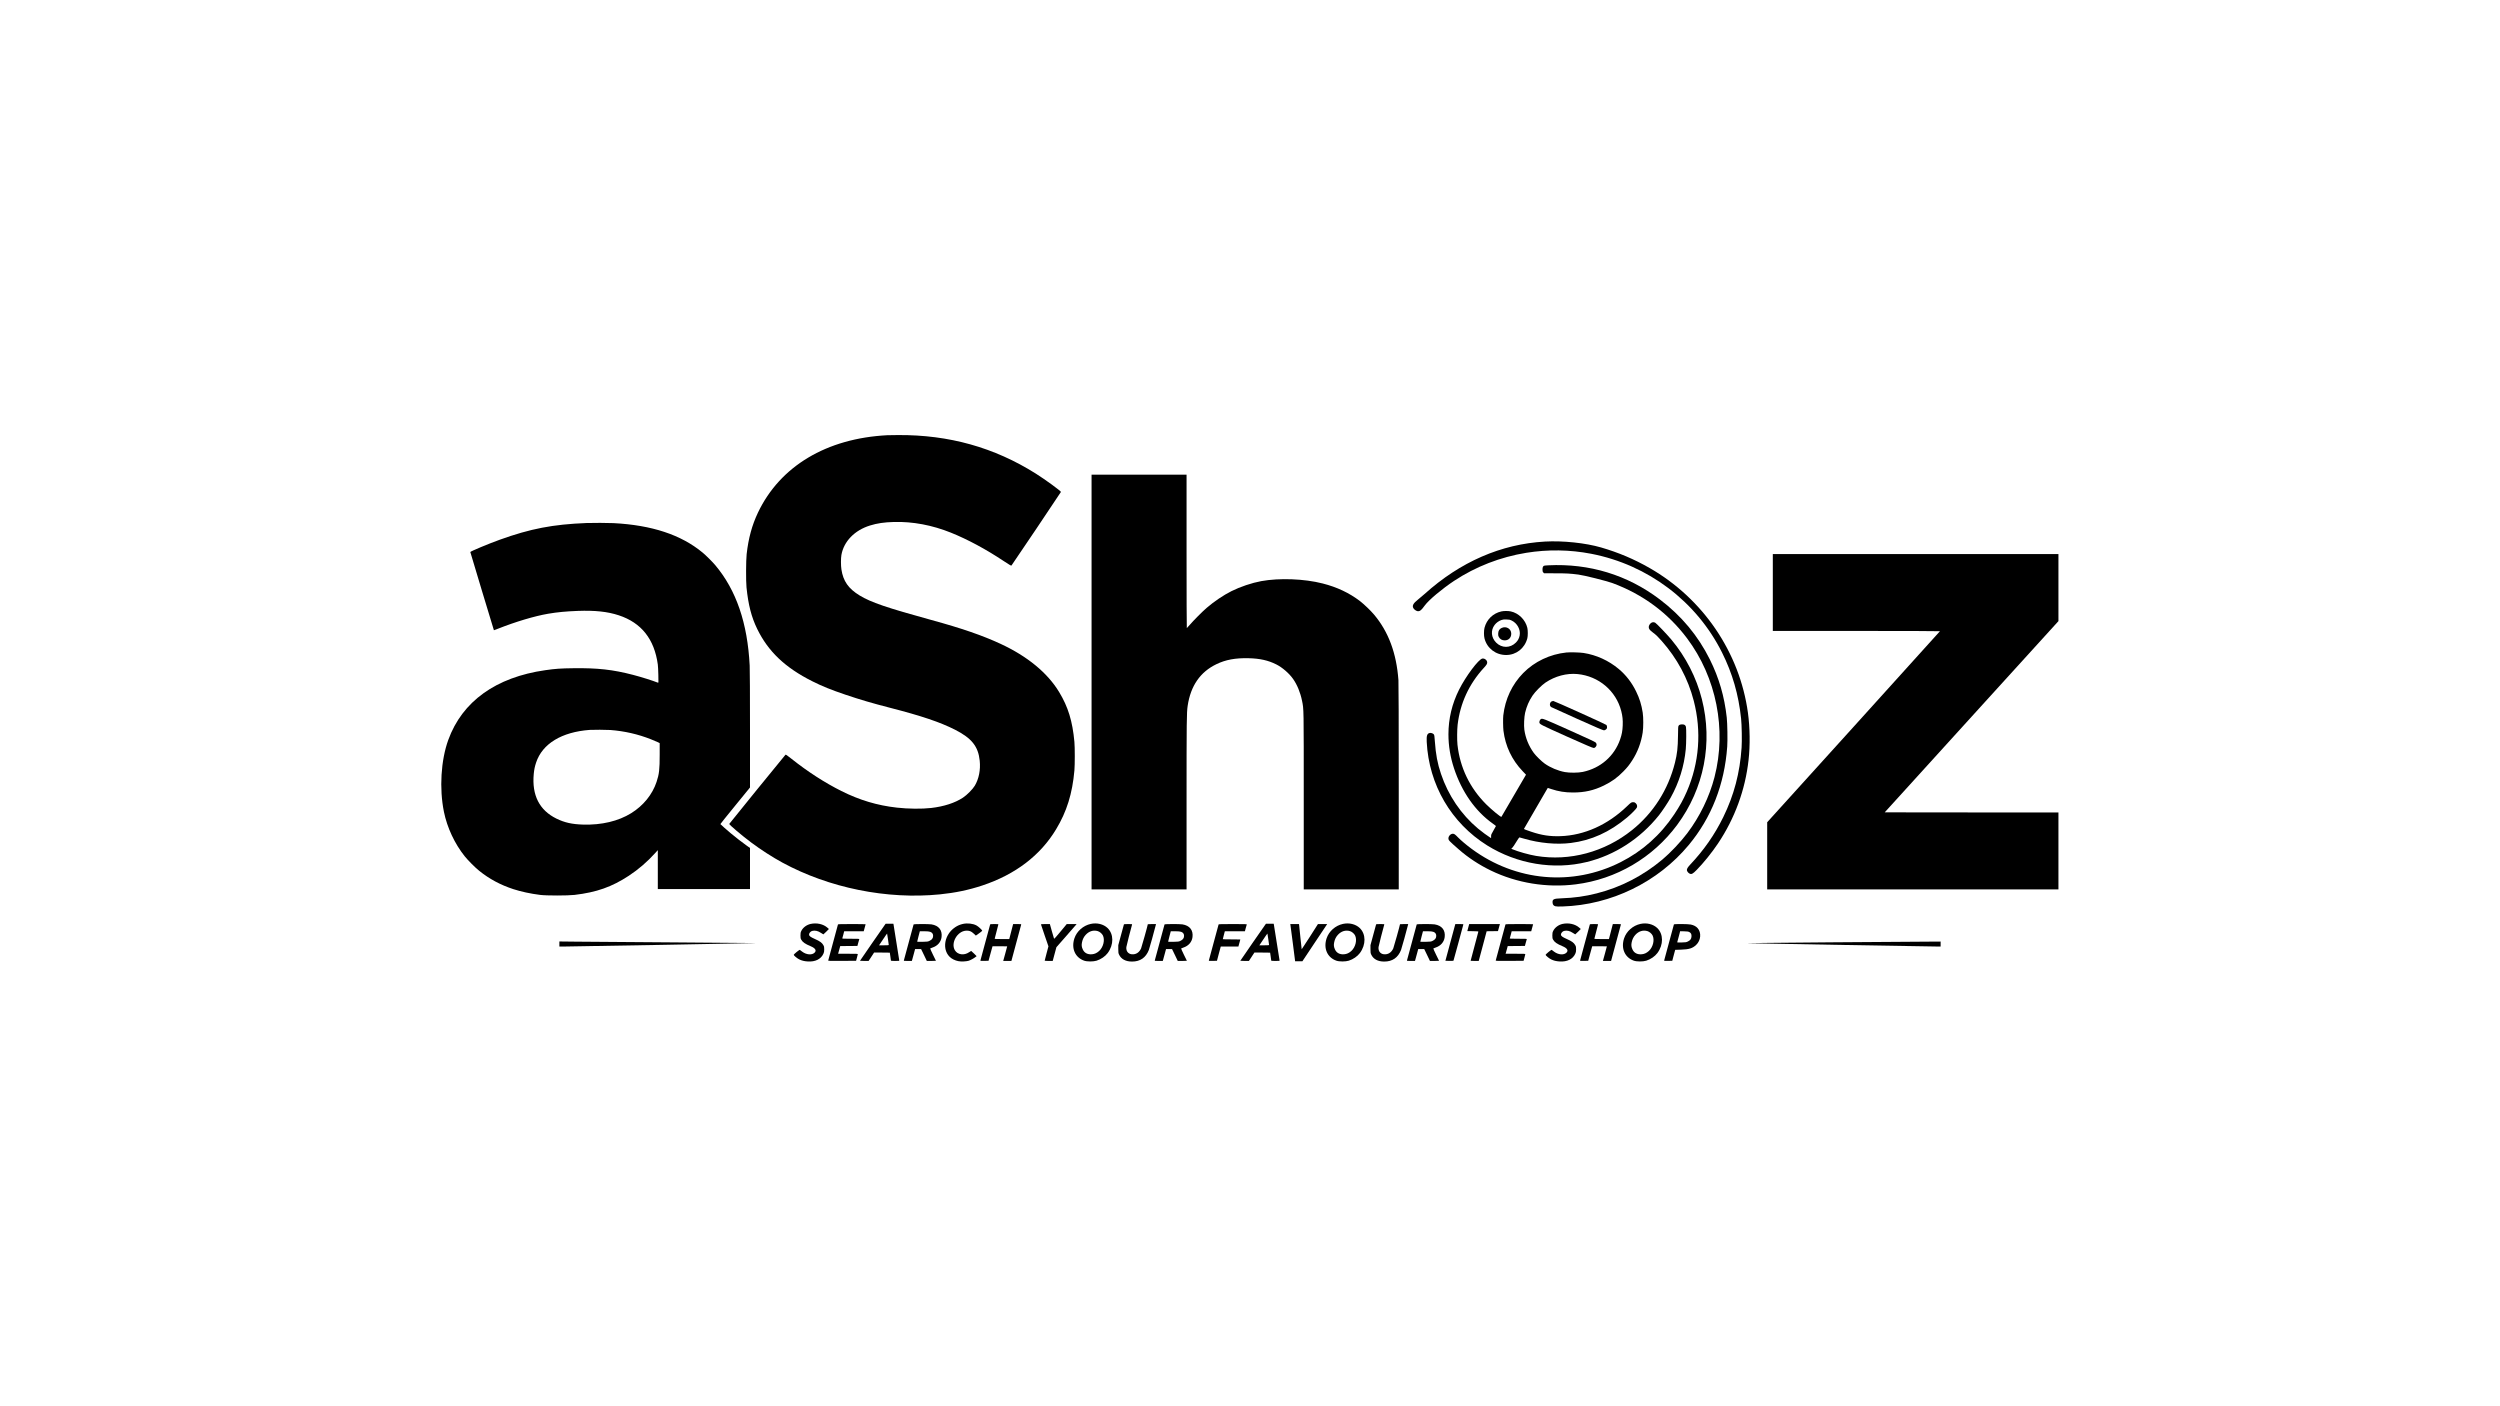 <?xml version="1.0" standalone="no"?>
<!DOCTYPE svg PUBLIC "-//W3C//DTD SVG 20010904//EN"
 "http://www.w3.org/TR/2001/REC-SVG-20010904/DTD/svg10.dtd">
<svg version="1.0" xmlns="http://www.w3.org/2000/svg"
 width="8000pt" height="4500pt" viewBox="0 0 8000 4500"
 preserveAspectRatio="xMidYMid meet">

<g transform="translate(0,4500) scale(0.1,-0.1)"
fill="#000000" stroke="none">
<path d="M28395 31073 c-1945 -100 -3433 -990 -4140 -2476 -191 -402 -305
-820 -362 -1327 -22 -196 -25 -863 -5 -1065 57 -560 156 -947 342 -1330 351
-722 894 -1239 1765 -1676 314 -158 596 -272 1065 -431 466 -157 867 -275
1405 -413 1024 -263 1614 -462 2096 -706 534 -272 743 -534 790 -992 30 -293
-27 -579 -157 -799 -65 -110 -254 -301 -378 -382 -258 -170 -608 -283 -1016
-331 -295 -34 -741 -30 -1100 11 -627 70 -1194 240 -1775 531 -533 267 -1080
620 -1594 1029 -150 119 -186 143 -196 132 -54 -58 -1798 -2205 -1799 -2214
-2 -26 412 -377 693 -587 314 -235 689 -477 1006 -649 1497 -813 3347 -1187
5040 -1018 493 50 921 139 1361 285 1055 351 1857 962 2359 1798 342 567 520
1141 586 1882 16 180 16 740 0 915 -61 662 -200 1118 -489 1595 -372 615
-1018 1146 -1878 1544 -585 270 -1236 495 -2209 761 -1426 391 -1937 566
-2295 784 -362 221 -528 459 -585 836 -19 123 -19 354 0 461 76 434 421 790
915 943 232 72 451 104 770 113 597 16 1221 -101 1819 -342 536 -216 1119
-529 1696 -913 181 -120 232 -149 241 -140 23 25 1584 2346 1584 2356 0 30
-504 398 -803 586 -1332 839 -2780 1244 -4407 1234 -157 -1 -312 -3 -345 -5z"/>
<path d="M34930 23175 l0 -6635 1520 0 1520 0 0 2723 c0 2715 3 2930 35 3149
95 641 401 1084 920 1334 297 144 609 201 1029 191 361 -8 629 -68 887 -198
191 -95 413 -287 537 -464 131 -186 234 -436 287 -699 57 -281 55 -160 55
-3218 l0 -2818 1520 0 1520 0 0 3278 c0 2131 -4 3326 -10 3417 -63 861 -317
1546 -778 2095 -107 128 -325 337 -450 433 -345 264 -737 449 -1197 566 -590
151 -1383 181 -1965 75 -300 -55 -674 -181 -952 -320 -261 -131 -554 -329
-797 -538 -136 -117 -420 -403 -536 -539 -49 -58 -93 -106 -97 -106 -5 -1 -8
1104 -8 2454 l0 2455 -1520 0 -1520 0 0 -6635z"/>
<path d="M18765 28263 c-1077 -43 -1789 -180 -2775 -535 -364 -131 -939 -372
-940 -393 -1 -8 750 -2494 755 -2503 1 -1 60 21 131 49 558 222 1170 405 1603
479 299 51 562 76 949 91 553 20 953 -22 1314 -141 722 -238 1137 -761 1248
-1575 6 -44 14 -194 17 -334 6 -246 5 -254 -13 -247 -170 68 -541 184 -799
251 -647 168 -1131 222 -1903 212 -416 -5 -576 -16 -902 -63 -1581 -225 -2659
-1000 -3105 -2231 -236 -651 -291 -1555 -139 -2303 103 -505 344 -1019 664
-1420 106 -132 334 -361 465 -466 322 -260 679 -451 1090 -586 249 -81 551
-146 860 -185 202 -26 882 -25 1100 0 708 84 1193 256 1739 614 306 201 596
451 849 733 l77 85 0 -622 0 -623 1475 0 1475 0 0 658 0 657 -107 76 c-131 92
-359 269 -508 394 -129 107 -329 285 -333 294 -1 4 211 269 473 589 l475 582
0 1853 c0 1076 -4 1934 -10 2047 -69 1363 -430 2416 -1102 3215 -90 107 -303
319 -407 404 -687 568 -1621 877 -2846 941 -169 9 -683 11 -870 3z m766 -6623
c454 -35 885 -133 1299 -297 91 -36 191 -78 223 -94 l57 -29 0 -366 c0 -478
-17 -626 -100 -875 -134 -403 -423 -760 -812 -1001 -411 -255 -947 -382 -1538
-365 -357 11 -594 64 -855 192 -545 268 -789 749 -725 1430 14 143 33 236 76
365 200 601 816 976 1714 1043 109 8 538 6 661 -3z"/>
<path d="M49440 27670 c-1404 -79 -2710 -648 -3854 -1678 -65 -59 -162 -141
-215 -182 -151 -119 -190 -196 -139 -278 28 -45 102 -92 145 -92 66 0 106 34
216 185 129 177 560 538 942 790 694 457 1475 760 2305 895 693 112 1391 102
2080 -31 1816 -352 3365 -1521 4184 -3158 334 -668 530 -1345 611 -2116 22
-205 31 -716 16 -930 -55 -807 -242 -1518 -585 -2220 -275 -561 -618 -1055
-1064 -1528 -73 -78 -102 -126 -102 -169 0 -35 44 -93 86 -113 63 -30 101 -11
224 114 217 219 494 563 688 853 537 804 870 1714 976 2668 53 469 45 1033
-20 1510 -264 1930 -1436 3655 -3147 4634 -494 283 -992 494 -1551 657 -500
145 -1219 221 -1796 189z"/>
<path d="M56730 26040 l0 -1230 2676 0 c1623 0 2674 -4 2672 -9 -1 -5 -1246
-1383 -2765 -3061 l-2763 -3052 0 -1074 0 -1074 4660 0 4660 0 0 1230 0 1230
-2780 2 -2779 3 2779 3060 2780 3059 0 1073 0 1073 -4570 0 -4570 0 0 -1230z"/>
<path d="M49545 26910 c-66 -3 -128 -9 -137 -14 -33 -15 -48 -53 -48 -120 0
-54 4 -70 24 -93 l24 -27 373 -2 c360 -1 440 -5 724 -40 178 -21 915 -206
1103 -276 965 -358 1771 -956 2377 -1763 940 -1253 1271 -2923 880 -4440 -164
-634 -470 -1265 -874 -1800 -205 -272 -539 -625 -791 -837 -623 -523 -1335
-891 -2105 -1086 -374 -95 -722 -144 -1127 -158 -258 -9 -296 -29 -285 -147 5
-58 34 -93 91 -108 28 -8 104 -10 231 -6 1554 50 3044 776 4034 1966 729 877
1145 1940 1232 3146 15 207 6 740 -15 935 -75 677 -248 1269 -542 1860 -379
760 -910 1396 -1605 1922 -1032 781 -2250 1153 -3564 1088z"/>
<path d="M48045 25435 c-267 -59 -472 -257 -541 -525 -22 -86 -23 -253 0 -340
80 -315 360 -530 692 -530 324 0 595 214 679 536 19 75 19 250 0 332 -61 258
-278 473 -530 527 -85 18 -219 18 -300 0z m328 -292 c176 -83 289 -289 257
-472 -16 -92 -55 -167 -120 -232 -183 -184 -453 -184 -634 -2 -160 162 -180
392 -48 565 54 71 131 127 217 157 49 18 79 21 160 18 88 -2 108 -6 168 -34z"/>
<path d="M48053 24906 c-73 -34 -106 -87 -111 -176 -3 -52 0 -75 16 -106 39
-76 105 -116 192 -116 125 0 210 86 210 214 0 156 -160 252 -307 184z"/>
<path d="M52843 25071 c-47 -29 -83 -88 -83 -137 0 -58 30 -98 132 -174 104
-78 149 -120 277 -265 499 -561 847 -1209 1031 -1920 254 -980 176 -1987 -222
-2905 -112 -257 -227 -466 -403 -730 -439 -660 -1019 -1177 -1715 -1529 -1540
-779 -3352 -618 -4764 423 -163 119 -339 268 -435 365 -100 103 -125 121 -171
121 -69 0 -140 -74 -140 -145 0 -64 11 -76 333 -358 299 -262 649 -492 1022
-673 835 -404 1793 -560 2720 -443 1295 164 2465 850 3245 1904 860 1163 1146
2623 789 4026 -175 689 -513 1347 -973 1899 -138 166 -483 526 -520 544 -45
21 -84 20 -123 -3z"/>
<path d="M50125 24120 c-525 -54 -1019 -289 -1380 -655 -359 -365 -580 -834
-640 -1359 -11 -92 -7 -381 5 -486 61 -497 270 -938 617 -1300 l105 -110 -30
-52 c-59 -105 -753 -1292 -757 -1297 -17 -16 -320 234 -485 399 -527 525 -842
1180 -921 1910 -16 152 -13 481 5 640 81 685 364 1300 836 1815 91 99 110 130
110 177 0 71 -83 137 -155 124 -123 -23 -528 -564 -743 -992 -227 -451 -342
-933 -342 -1431 0 -367 59 -725 178 -1088 249 -755 682 -1373 1239 -1768 56
-39 102 -75 103 -80 0 -4 -35 -67 -77 -139 -73 -123 -78 -136 -78 -190 l0 -57
-34 20 c-74 44 -269 189 -385 285 -541 453 -953 1061 -1184 1749 -114 338
-167 621 -197 1046 -11 161 -16 196 -32 218 -24 32 -87 54 -130 46 -85 -16
-108 -84 -98 -285 69 -1372 783 -2594 1934 -3313 956 -596 2127 -791 3188
-531 897 219 1710 746 2309 1495 102 128 287 406 375 564 268 481 432 1007
484 1553 17 180 20 657 5 714 -15 54 -51 78 -116 78 -66 0 -98 -12 -119 -44
-14 -21 -17 -67 -19 -318 -4 -378 -27 -587 -97 -863 -217 -866 -692 -1612
-1375 -2159 -875 -701 -1998 -1003 -3069 -825 -223 37 -577 137 -757 213 l-38
16 35 33 c19 17 74 100 123 182 52 87 95 149 103 149 8 -1 77 -20 155 -43 490
-143 1035 -193 1490 -136 655 81 1242 347 1799 814 128 107 299 280 314 318
20 48 6 101 -36 140 -29 28 -42 33 -81 33 -58 0 -71 -8 -197 -130 -618 -595
-1369 -932 -2131 -957 -338 -11 -598 28 -936 142 -174 58 -233 82 -231 92 1 6
480 830 708 1219 l54 91 113 -37 c227 -76 440 -110 693 -110 371 0 668 67 990
224 252 124 429 251 621 448 129 132 186 203 282 351 173 266 288 570 338 897
24 157 25 482 1 635 -40 257 -101 453 -212 680 -139 285 -325 525 -555 717
-323 271 -717 450 -1125 513 -123 19 -429 27 -550 15z m356 -690 c677 -66
1232 -535 1399 -1184 41 -162 54 -283 47 -460 -7 -172 -29 -293 -83 -447 -186
-536 -627 -920 -1194 -1040 -143 -31 -426 -33 -575 -5 -221 41 -461 142 -642
269 -101 71 -287 253 -353 345 -162 225 -263 474 -301 741 -19 133 -6 411 24
541 50 208 122 377 238 550 81 123 290 333 414 417 307 207 680 307 1026 273z"/>
<path d="M49655 22556 c-69 -30 -79 -144 -16 -183 9 -6 384 -176 833 -377 583
-262 826 -366 852 -366 25 0 45 8 68 29 28 25 33 36 33 75 0 35 -6 51 -25 70
-27 26 -1667 766 -1697 766 -10 -1 -31 -7 -48 -14z"/>
<path d="M49307 21989 c-24 -14 -47 -62 -47 -98 0 -65 9 -69 875 -458 615
-275 830 -367 859 -367 30 -1 44 6 67 32 40 44 40 100 2 141 -21 22 -241 125
-845 395 -834 374 -861 384 -911 355z"/>
<path d="M25943 15435 c-131 -29 -247 -115 -300 -223 -24 -50 -28 -68 -28
-147 0 -73 4 -98 22 -130 44 -83 125 -140 306 -215 149 -62 193 -136 124 -205
-84 -84 -263 -70 -398 33 -34 26 -67 51 -74 56 -14 10 -195 -138 -195 -160 0
-21 111 -113 175 -144 82 -40 162 -60 275 -67 238 -15 419 74 498 245 22 47
26 71 27 142 0 76 -3 91 -30 139 -40 72 -111 124 -264 191 -149 66 -191 98
-191 145 0 45 48 101 98 115 90 25 188 3 287 -65 36 -25 69 -45 73 -45 4 0 46
39 92 86 l85 86 -49 43 c-129 115 -339 162 -533 120z"/>
<path d="M30815 15435 c-94 -21 -170 -53 -249 -106 -404 -270 -435 -846 -56
-1032 106 -52 200 -70 330 -63 58 3 127 12 154 21 59 18 166 76 219 118 l39
30 -83 83 c-46 46 -87 84 -91 84 -4 0 -33 -18 -65 -40 -161 -113 -371 -84
-458 64 -135 231 76 604 353 624 108 7 168 -15 251 -93 l68 -64 101 71 c56 39
102 77 102 84 0 25 -124 139 -187 172 -112 59 -288 78 -428 47z"/>
<path d="M34904 15435 c-242 -53 -447 -234 -523 -462 -106 -319 21 -612 310
-714 94 -34 293 -34 399 -1 141 44 277 138 357 245 198 267 195 608 -6 801
-131 124 -337 175 -537 131z m225 -231 c61 -18 132 -78 162 -135 72 -143 18
-375 -118 -500 -74 -66 -143 -98 -231 -106 -136 -11 -239 41 -290 149 -40 82
-47 145 -28 235 20 96 57 172 118 238 108 118 247 161 387 119z"/>
<path d="M42974 15435 c-242 -53 -447 -234 -523 -462 -106 -319 21 -612 310
-714 94 -34 293 -34 399 -1 141 44 277 138 357 245 198 267 195 608 -6 801
-131 124 -337 175 -537 131z m225 -231 c61 -18 132 -78 162 -135 72 -143 18
-375 -118 -500 -74 -66 -143 -98 -231 -106 -136 -11 -239 41 -290 149 -40 82
-47 145 -28 235 20 96 57 172 118 238 108 118 247 161 387 119z"/>
<path d="M50003 15435 c-131 -29 -247 -115 -300 -223 -24 -50 -28 -68 -28
-147 0 -73 4 -98 22 -130 44 -83 125 -140 306 -215 149 -62 193 -136 124 -205
-84 -84 -263 -70 -398 33 -34 26 -67 51 -74 56 -14 10 -195 -138 -195 -160 0
-21 111 -113 175 -144 82 -40 162 -60 275 -67 238 -15 419 74 498 245 22 47
26 71 27 142 0 76 -3 91 -30 139 -40 72 -111 124 -264 191 -149 66 -191 98
-191 145 0 45 48 101 98 115 90 25 188 3 287 -65 36 -25 69 -45 73 -45 4 0 46
39 92 86 l85 86 -49 43 c-129 115 -339 162 -533 120z"/>
<path d="M52494 15435 c-242 -53 -447 -234 -523 -462 -106 -319 21 -612 310
-714 94 -34 293 -34 399 -1 141 44 277 138 357 245 198 267 195 608 -6 801
-131 124 -337 175 -537 131z m225 -231 c61 -18 132 -78 162 -135 72 -143 18
-375 -118 -500 -74 -66 -143 -98 -231 -106 -136 -11 -239 41 -290 149 -40 82
-47 145 -28 235 20 96 57 172 118 238 108 118 247 161 387 119z"/>
<path d="M28317 15408 c-53 -71 -797 -1148 -797 -1153 0 -3 62 -5 138 -5 l137
0 89 135 88 135 251 -2 251 -3 18 -125 c9 -69 17 -128 18 -132 0 -5 61 -8 135
-8 135 0 135 0 130 23 -3 12 -43 267 -90 567 -47 300 -88 557 -91 573 l-6 27
-123 0 -124 0 -24 -32z m98 -459 c14 -96 25 -179 25 -186 0 -10 -37 -13 -155
-13 l-155 0 127 190 c69 105 128 188 130 186 2 -2 15 -82 28 -177z"/>
<path d="M40487 15408 c-53 -71 -797 -1148 -797 -1153 0 -3 62 -5 138 -5 l137
0 89 135 88 135 251 -2 251 -3 18 -125 c9 -69 17 -128 18 -132 0 -5 61 -8 135
-8 135 0 135 0 130 23 -3 12 -43 267 -90 567 -47 300 -88 557 -91 573 l-6 27
-123 0 -124 0 -24 -32z m98 -459 c14 -96 25 -179 25 -186 0 -10 -37 -13 -155
-13 l-155 0 127 190 c69 105 128 188 130 186 2 -2 15 -82 28 -177z"/>
<path d="M26815 15418 c-3 -7 -72 -265 -155 -573 -83 -308 -153 -568 -156
-578 -5 -16 19 -17 443 -15 l448 3 26 95 c15 52 28 103 28 113 1 16 -20 17
-315 17 l-315 0 7 23 c4 12 19 67 34 122 l27 100 275 3 275 2 27 101 c15 56
30 108 33 115 4 12 -40 14 -272 14 -244 0 -276 2 -271 15 3 9 18 63 33 120
l27 105 313 0 312 0 16 58 c39 138 45 160 45 166 0 3 -198 6 -440 6 -343 0
-442 -3 -445 -12z"/>
<path d="M29235 15418 c-3 -7 -72 -265 -155 -573 -83 -308 -153 -568 -156
-577 -5 -17 5 -18 125 -18 l130 0 14 48 c8 26 31 111 52 190 l38 142 96 0 96
0 92 -190 91 -190 146 0 c80 0 146 2 146 5 0 3 -43 91 -96 196 -52 106 -92
195 -87 199 4 4 37 17 72 28 165 55 271 177 291 335 27 222 -89 369 -322 407
-95 15 -567 13 -573 -2z m530 -236 c63 -21 95 -65 95 -129 0 -75 -38 -125
-125 -165 -44 -20 -70 -23 -217 -26 -93 -2 -168 0 -168 4 0 5 19 82 42 171
l43 163 140 0 c105 -1 152 -5 190 -18z"/>
<path d="M31685 15418 c-3 -7 -72 -265 -155 -573 -83 -308 -153 -568 -156
-578 -5 -16 4 -17 127 -15 l132 3 49 180 c27 99 55 204 64 233 l15 52 234 0
c129 0 235 -1 235 -3 0 -1 -29 -107 -63 -235 l-64 -232 131 0 131 0 154 573
c85 314 156 580 159 590 4 16 -7 17 -126 17 l-131 0 -9 -32 c-5 -18 -33 -126
-62 -240 l-54 -208 -233 0 c-166 0 -233 3 -233 11 0 12 108 431 117 455 4 12
-18 14 -126 14 -96 0 -133 -3 -136 -12z"/>
<path d="M33310 15422 c0 -5 54 -165 120 -357 l120 -348 -60 -225 c-33 -123
-60 -228 -60 -233 0 -5 57 -9 129 -9 l128 0 59 220 59 219 305 347 c168 192
313 358 323 371 l18 23 -158 0 -158 -1 -199 -240 c-136 -165 -201 -237 -206
-228 -4 8 -36 116 -71 242 l-63 227 -143 0 c-79 0 -143 -4 -143 -8z"/>
<path d="M35965 15418 c-2 -7 -43 -159 -92 -338 l-88 -325 0 -125 c0 -109 3
-131 23 -174 67 -147 213 -226 417 -226 261 0 440 123 538 370 19 50 185 645
223 803 l6 27 -131 0 c-72 0 -131 -2 -131 -5 0 -27 -197 -733 -215 -773 -52
-114 -134 -178 -240 -189 -150 -16 -248 82 -232 230 4 39 145 592 183 720 5
16 -6 17 -126 17 -96 0 -132 -3 -135 -12z"/>
<path d="M37265 15418 c-3 -7 -72 -265 -155 -573 -83 -308 -153 -568 -156
-577 -5 -17 5 -18 125 -18 l130 0 14 48 c8 26 31 111 52 190 l38 142 96 0 96
0 92 -190 91 -190 146 0 c80 0 146 2 146 5 0 3 -43 91 -96 196 -52 106 -92
195 -87 199 4 4 37 17 72 28 165 55 271 177 291 335 27 222 -89 369 -322 407
-95 15 -567 13 -573 -2z m530 -236 c63 -21 95 -65 95 -129 0 -75 -38 -125
-125 -165 -44 -20 -70 -23 -217 -26 -93 -2 -168 0 -168 4 0 5 19 82 42 171
l43 163 140 0 c105 -1 152 -5 190 -18z"/>
<path d="M38995 15418 c-3 -7 -72 -265 -155 -573 -83 -308 -153 -568 -156
-578 -5 -16 4 -17 127 -15 l132 3 60 228 61 227 283 0 282 0 11 43 c7 23 20
73 31 112 10 38 19 71 19 72 0 2 -126 3 -280 3 -154 0 -280 3 -280 6 0 4 15
62 32 130 l33 124 321 0 321 0 26 99 c15 54 30 106 33 115 6 15 -33 16 -445
16 -352 0 -453 -3 -456 -12z"/>
<path d="M41293 15408 c3 -13 38 -281 78 -595 l73 -573 116 0 117 0 396 595
397 595 -148 0 -148 0 -258 -406 c-142 -223 -260 -403 -262 -401 -2 2 -20 163
-39 358 -19 195 -37 375 -41 402 l-6 47 -140 0 -140 0 5 -22z"/>
<path d="M44035 15418 c-2 -7 -43 -159 -92 -338 l-88 -325 0 -125 c0 -109 3
-131 23 -174 67 -147 213 -226 417 -226 261 0 440 123 538 370 19 50 185 645
223 803 l6 27 -131 0 c-72 0 -131 -2 -131 -5 0 -27 -197 -733 -215 -773 -52
-114 -134 -178 -240 -189 -150 -16 -248 82 -232 230 4 39 145 592 183 720 5
16 -6 17 -126 17 -96 0 -132 -3 -135 -12z"/>
<path d="M45335 15418 c-3 -7 -72 -265 -155 -573 -83 -308 -153 -568 -156
-577 -5 -17 5 -18 125 -18 l130 0 14 48 c8 26 31 111 52 190 l38 142 96 0 96
0 92 -190 91 -190 146 0 c80 0 146 2 146 5 0 3 -43 91 -96 196 -52 106 -92
195 -87 199 4 4 37 17 72 28 165 55 271 177 291 335 27 222 -89 369 -322 407
-95 15 -567 13 -573 -2z m530 -236 c63 -21 95 -65 95 -129 0 -75 -38 -125
-125 -165 -44 -20 -70 -23 -217 -26 -93 -2 -168 0 -168 4 0 5 19 82 42 171
l43 163 140 0 c105 -1 152 -5 190 -18z"/>
<path d="M46560 15393 c-6 -21 -78 -285 -159 -588 l-148 -550 125 -3 c69 -1
129 1 133 5 4 4 75 262 158 573 84 311 154 573 157 583 5 16 -6 17 -125 17
l-130 0 -11 -37z"/>
<path d="M46984 15318 l-30 -113 179 -3 c163 -2 178 -4 173 -20 -11 -39 -246
-924 -246 -928 0 -2 58 -4 130 -4 l129 0 9 33 c5 17 62 231 127 474 l118 443
181 2 181 3 31 113 31 112 -491 0 -492 0 -30 -112z"/>
<path d="M48175 15418 c-3 -7 -72 -265 -155 -573 -83 -308 -153 -568 -156
-578 -5 -16 19 -17 443 -15 l448 3 26 95 c15 52 28 103 28 113 1 16 -20 17
-315 17 l-315 0 7 23 c4 12 19 67 34 122 l27 100 275 3 275 2 27 101 c15 56
30 108 33 115 4 12 -40 14 -272 14 -244 0 -276 2 -271 15 3 9 18 63 33 120
l27 105 313 0 312 0 16 58 c39 138 45 160 45 166 0 3 -198 6 -440 6 -343 0
-442 -3 -445 -12z"/>
<path d="M50875 15418 c-3 -7 -72 -265 -155 -573 -83 -308 -153 -568 -156
-578 -5 -16 4 -17 127 -15 l132 3 49 180 c27 99 55 204 64 233 l15 52 234 0
c129 0 235 -1 235 -3 0 -1 -29 -107 -63 -235 l-64 -232 131 0 131 0 154 573
c85 314 156 580 159 590 4 16 -7 17 -126 17 l-131 0 -9 -32 c-5 -18 -33 -126
-62 -240 l-54 -208 -233 0 c-166 0 -233 3 -233 11 0 12 108 431 117 455 4 12
-18 14 -126 14 -96 0 -133 -3 -136 -12z"/>
<path d="M53565 15418 c-3 -7 -72 -265 -155 -573 -83 -308 -153 -568 -156
-578 -5 -16 4 -17 127 -15 l132 3 46 175 47 175 184 6 c261 8 372 43 487 152
152 143 174 395 47 536 -53 59 -122 95 -219 116 -93 19 -533 22 -540 3z m489
-242 c58 -29 78 -68 74 -142 -5 -79 -36 -122 -115 -161 -54 -26 -68 -28 -202
-32 -119 -3 -143 -1 -139 10 2 8 24 90 49 182 l44 168 125 -3 c98 -2 133 -7
164 -22z"/>
<path d="M17900 14792 l0 -82 98 0 c235 1 6224 108 6227 112 2 2 -1178 12
-2623 21 -1445 10 -2869 20 -3164 24 l-538 6 0 -81z"/>
<path d="M58605 14846 c-1626 -13 -2769 -25 -2675 -29 133 -6 5976 -108 6128
-107 l42 0 0 80 0 80 -327 -2 c-181 0 -1606 -11 -3168 -22z"/>
</g>
</svg>
